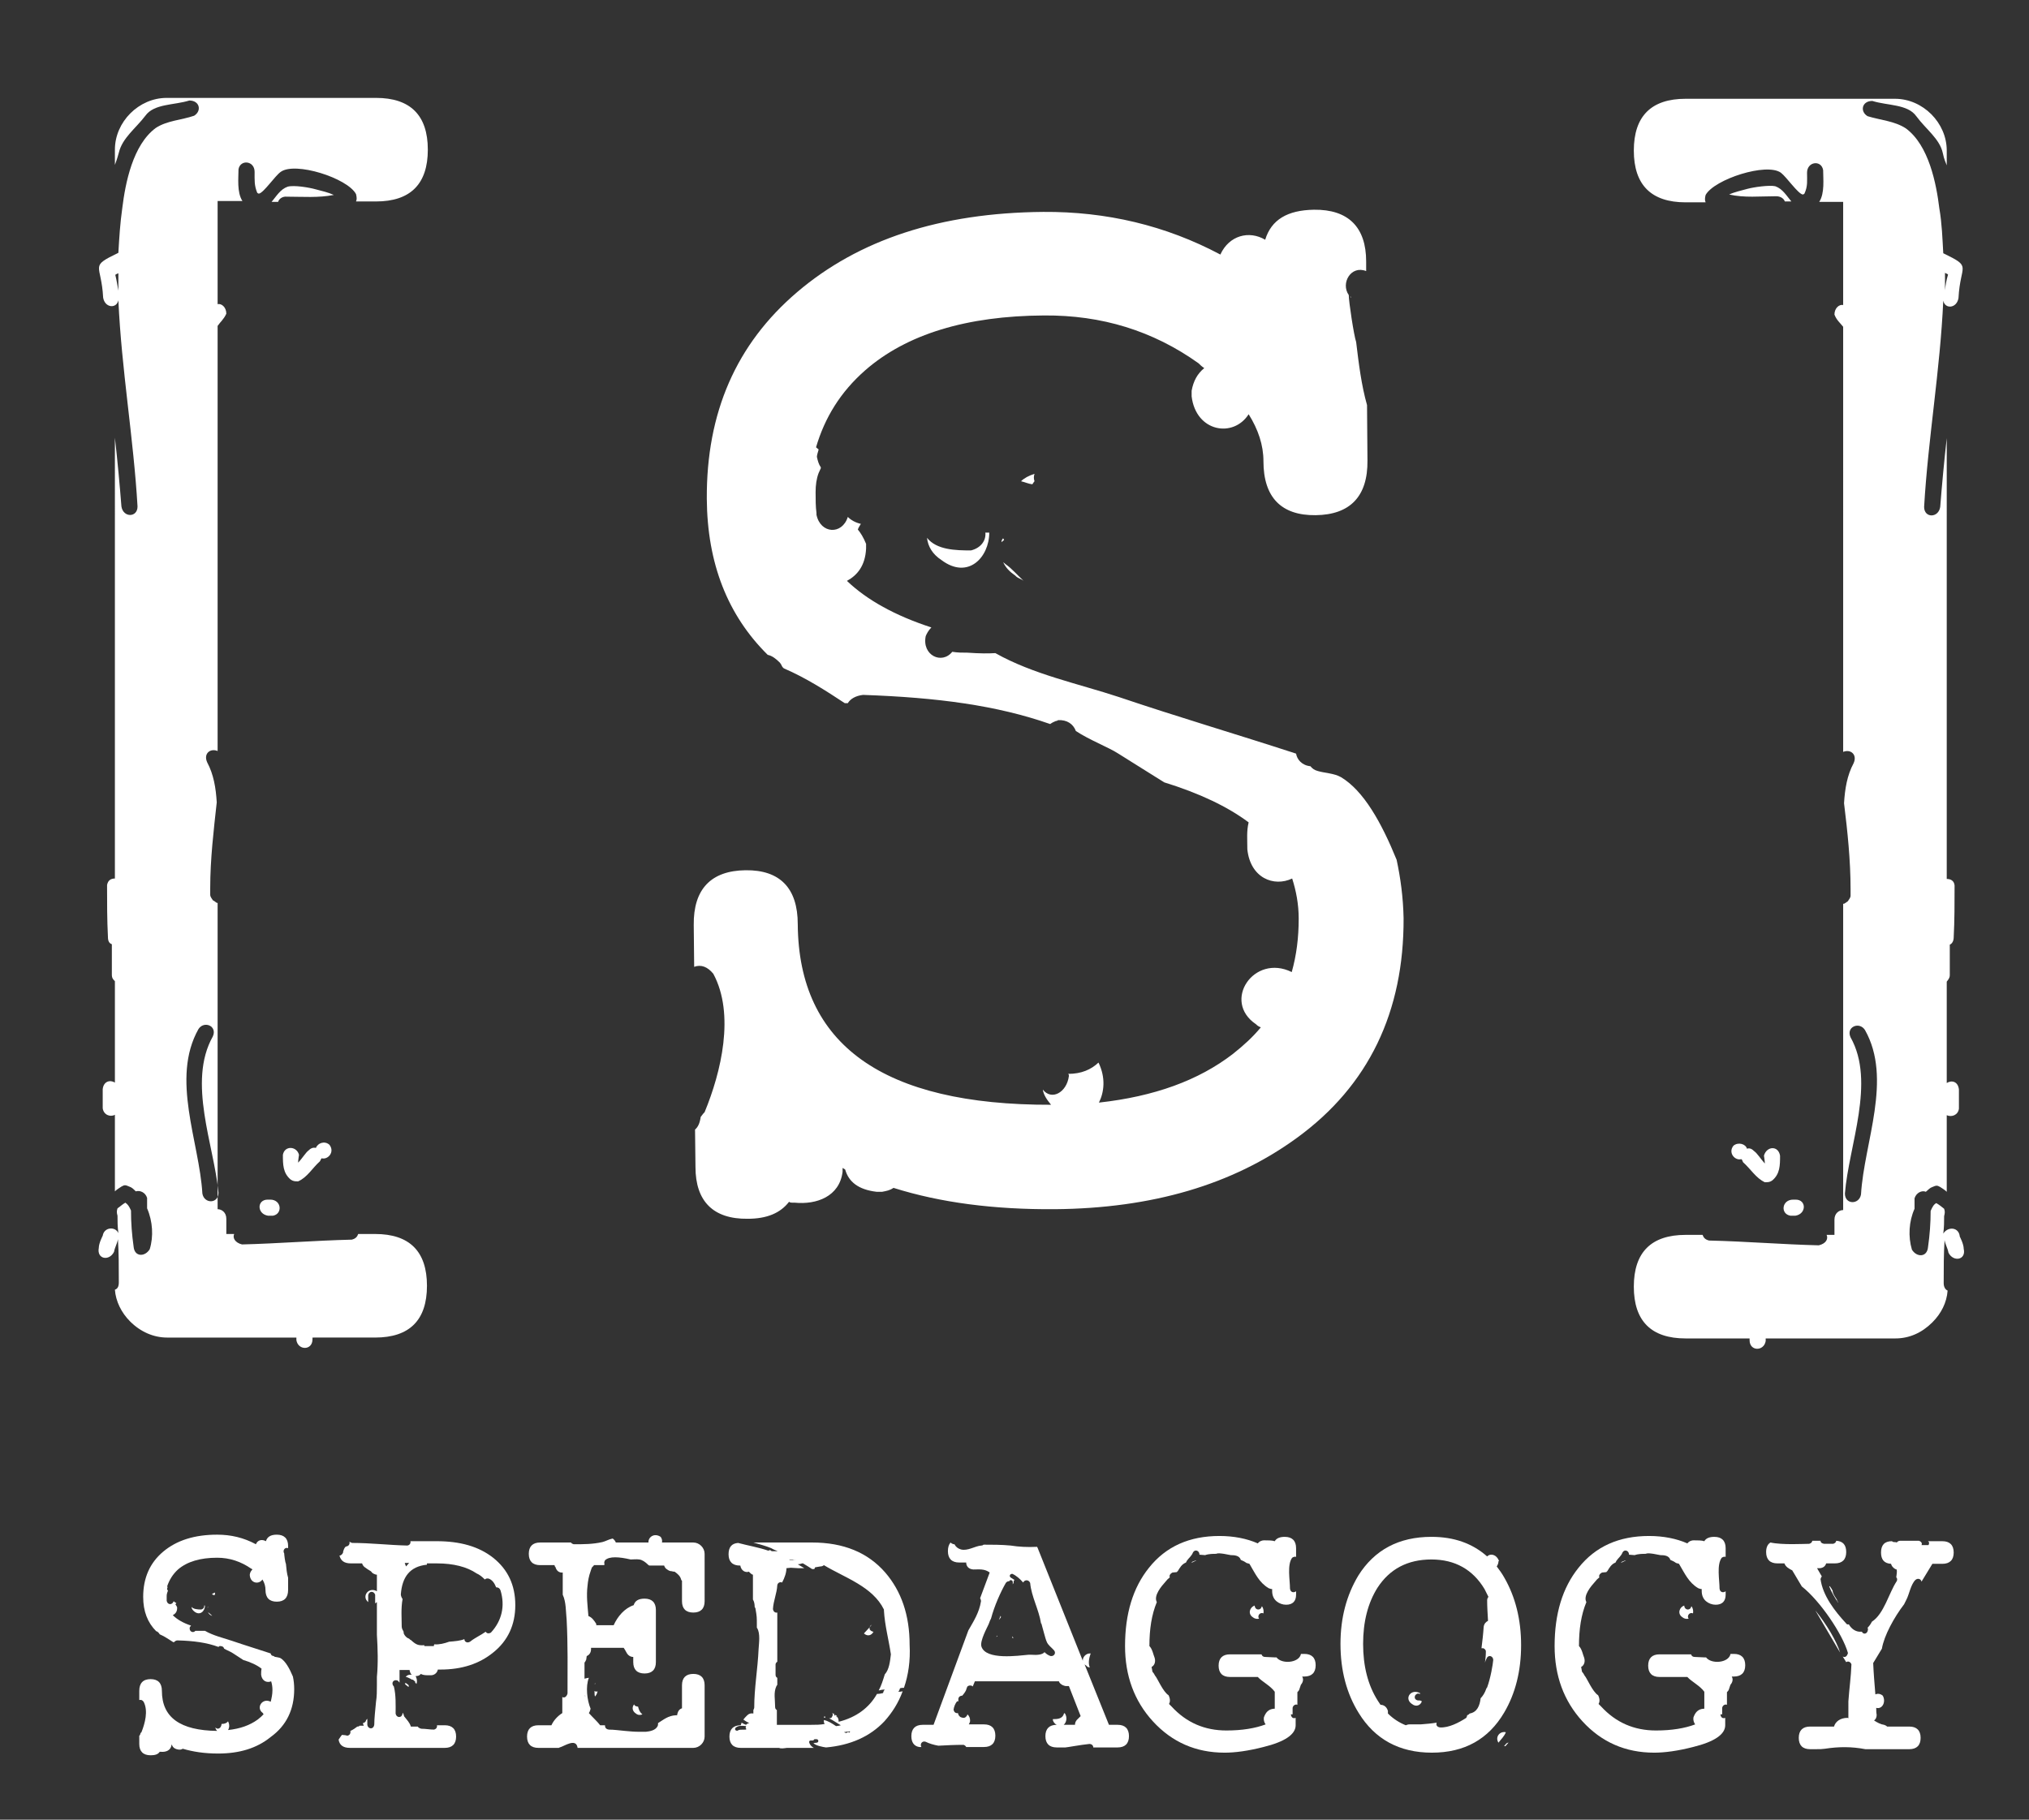 <?xml version="1.0" encoding="utf-8"?>
<!-- Generator: Adobe Illustrator 21.1.0, SVG Export Plug-In . SVG Version: 6.00 Build 0)  -->
<svg version="1.1" id="Layer_1" xmlns="http://www.w3.org/2000/svg" xmlns:xlink="http://www.w3.org/1999/xlink" x="0px" y="0px"
	 viewBox="0 0 466.2 418.2" style="enable-background:new 0 0 466.2 418.2;" xml:space="preserve">
<rect x="0" y="0" width="466.2" height="418.2" fill="#333333" stroke="none"/>
<style type="text/css">
	.st0{fill:#FFFFFF;}
</style>
<g>
	<g>
		<path class="st0" d="M50.9,396.3c0,0,0-0.1,0-0.1c0.7,0,1.2-0.2,1.5-0.6c0.4,0.8,0.3,1.5,0,2c2.8-0.3,5-1.1,6.8-2.4
			c0.5-0.4,1-0.8,1.4-1.3c-0.1,0-0.2-0.1-0.2-0.2c-1.7-1.2-0.1-3.6,1.8-2.6c0.2-0.8,0.4-1.7,0.4-2.7c0-0.7-0.1-1.4-0.3-2
			c-0.9,0.4-2.1,0-2.3-1.5c0-0.5,0-0.9,0.1-1.4c-1-0.8-2.5-1.5-4.2-2c-0.8-0.5-1.5-1-2.3-1.5c-0.4-0.3-1.4-0.7-2.1-1.1
			c-0.1-0.4-0.4-0.6-0.9-0.6c0,0-0.1,0-0.1,0c-0.1,0-0.2,0.1-0.3,0.2c-2.7-1-5.7-1.4-9.4-1.5c-0.4,0-0.6,0.2-0.8,0.4h-0.2
			c-1-0.6-1.9-1.3-3.1-1.8c-0.1-0.1-0.1-0.2-0.2-0.3c-0.2-0.2-0.4-0.4-0.6-0.4c-2-2-3-4.6-3-7.9c0-4.3,1.5-7.8,4.6-10.4
			c3.1-2.6,7.2-3.9,12.4-3.9c3.2,0,6.1,0.7,8.9,2.2c0.4-1,1.4-1.2,2.3-0.7c0.3-1,1.1-1.5,2.5-1.5c1.7,0,2.6,0.9,2.6,2.6v0.5
			c-0.8-0.3-1.3,0.6-0.9,1.2c0,0.3,0.2,2,0.4,2.4c0.1,1.1,0.2,2.2,0.5,3.2v2.8c0,1.8-0.9,2.7-2.6,2.7c-1.7,0-2.6-0.9-2.6-2.7
			c0-0.8-0.2-1.6-0.7-2.4c-0.8,1.2-2.7,0.9-2.9-0.9v-0.3c0.1-0.5,0.3-0.8,0.6-1.1c-0.1-0.1-0.2-0.2-0.3-0.2
			c-2.3-1.6-4.9-2.5-7.8-2.5c-3.9,0-6.9,0.9-9,2.7c-1.2,1.1-2,2.4-2.5,3.9l0.1,0.1c0,0.2-0.1,0.3-0.1,0.4c0,0.2,0.1,0.4,0.2,0.5v0
			l-0.1,0.2c-0.1,0.3-0.2,0.6-0.2,1s0,0.7,0,1v0.1c0.2,1,1.3,1,1.6,0.1c0.2,0.2,0.4,0.3,0.6,0.4c0,0.1-0.1,0.2-0.2,0.3
			c0.1,0.2,0.3,0.4,0.4,0.7v0.2c0,0.8-0.4,1.3-1,1.6c1,1,2.4,1.8,4.2,2.4c-0.2,0.2-0.2,0.3-0.3,0.4c-0.2,1,0.8,1.4,1.3,0.8
			c0.3,0,0.5,0,0.8,0c0.6,0,1,0,1.4,0c1.9,1.1,4.1,1.6,6.2,2.3c2.9,1,5.9,1.9,8.9,2.9c0,0.3,0.3,0.6,0.7,0.6
			c0.1,0.1,0.2,0.2,0.4,0.2c0.4,0.1,0.8,0.1,1.2,0.3c1.1,0.7,2,2.3,2.8,4.2c0.2,0.9,0.3,1.9,0.3,2.9c0,4.7-1.8,8.4-5.4,11
			C59,401.8,55,403,50.1,403c-3.1,0-5.7-0.4-8.1-1.1c-0.2,0.1-0.4,0.2-0.6,0.2h-0.3c-0.9-0.1-1.4-0.5-1.6-1.1c0,0-0.1,0-0.1-0.1v0.2
			c-0.2,1.2-1.3,1.6-2.4,1.5h-0.1c-0.1,0-0.1,0-0.2,0c-0.4,0.6-1.1,0.8-2.1,0.8c-1.7,0-2.6-0.9-2.6-2.6v-1.9
			c0.2-0.1,0.2-0.3,0.3-0.6c0.1-0.1,0.1-0.1,0.2-0.2c0.8-2,1.6-4.9,0.5-7c-0.3-0.4-0.6-0.5-1-0.4v-2.1c0-1.8,0.9-2.7,2.6-2.7
			c1.7,0,2.6,0.9,2.6,2.7c0,6.1,4.2,9.1,12.7,9.2c-0.2-0.2-0.4-0.5-0.4-0.8C50,397.6,50.8,397.2,50.9,396.3z M46.2,369.9
			c0.5-0.1,0.8-0.5,0.7-0.9h0.2c0,1.2-1.1,2.4-2.4,1.4c-0.4-0.3-0.7-0.7-0.7-1.1C44.4,369.8,45.4,369.9,46.2,369.9z M47.7,369.5
			c0-0.1,0-0.2,0.1-0.2c0,0,0,0,0,0.1L47.7,369.5z M48.4,371.2c-0.3-0.2-0.5-0.4-0.6-0.7l0.1,0.1c0.3,0.2,0.6,0.5,0.9,0.8
			C48.7,371.3,48.5,371.3,48.4,371.2z M48.7,366.4c0.2-0.2,0.4-0.3,0.7-0.4c0,0.1,0,0.2,0,0.4c0,0-0.1,0.1-0.1,0.2
			C49.1,366.6,48.9,366.5,48.7,366.4z M65.3,357.3L65.3,357.3L65.3,357.3L65.3,357.3z"/>
		<path class="st0" d="M96.8,397.3c1,0,2,0.2,2.9,0.2c0.5-0.1,0.8-0.5,0.7-1h1.8c1.7,0,2.6,0.9,2.6,2.6c0,1.7-0.9,2.6-2.6,2.6H80.4
			c-1.5,0-2.4-0.6-2.6-1.9c0.3-0.4,0.5-0.8,0.8-1.1c0.3,0.1,0.6,0,1.2,0.2c0.6-0.1,0.8-0.6,0.7-1.1c0.7-0.3,1.2-0.7,1.6-1h0.1
			c0.2,0,0.4-0.1,0.4-0.2h1c-0.1-0.2-0.2-0.4-0.2-0.6h0c0.4-0.1,0.7-0.3,0.7-0.7c0.1,0,0.2-0.2,0.3-0.3c0,0.5,0,1,0,1.4
			c0.2,1.1,1.5,1.1,1.6-0.1c0-1.3,0.2-3.1,0.4-5.2c0.2-1.2,0.2-2.5,0.2-3.8c0,0,0-0.1,0-0.1c0,0,0,0,0-0.1v-1.7
			c0.3-3.2,0.2-6.4,0-9.7v-7.5c-0.1,0.1-0.3,0.2-0.4,0.3c0-0.7,0-1.3,0-2c-0.3-0.9-1.4-0.9-1.6,0.1c0,0.5,0,1,0,1.6
			c-1.6-1.3,0.1-3.6,2-2.5v-3.8c-0.4,0-0.6-0.2-0.9-0.3l-0.1-0.1c-0.1-0.1-0.2-0.1-0.2-0.2h0l-0.2-0.2c-0.5-0.3-1-0.6-1.5-1
			c-0.3-0.3-0.4-0.5-0.5-0.8h-2.6c-1.5,0-2.3-0.6-2.6-1.8c0.4,0,0.6-0.3,0.8-0.6c0-0.4,0.4-1.5,0.8-1.5c0.6-0.1,0.8-0.6,0.7-1.1
			c0.1,0.1,0.3,0.2,0.6,0.3c4.3,0,8.4,0.5,12.7,0.6c0.6-0.1,0.8-0.6,0.7-1h6c5.4,0,9.7,1.2,13,3.8c3.4,2.7,5.1,6.3,5.1,10.9
			c0,4.5-1.7,8.2-5.1,10.9c-3.2,2.6-7.2,3.9-12.1,3.9h-0.6c-0.1,0.6-0.6,1.2-1.4,1.3c-0.8,0-1.8,0.1-2.5-0.3
			c-0.3,0.4-0.7,0.5-1.2,0.5c0.3,0.6,0.4,1.2,0.2,1.8l-0.3-0.3v-0.1c0,0,0-0.1,0-0.1c0,0,0-0.1-0.1-0.1l0,0
			c-0.2-0.2-0.4-0.4-0.6-0.4h-0.1c-0.4-0.3-0.8-0.4-1.2-0.6c-0.1,0-0.1,0-0.2,0c0.3-0.4,0.8-0.6,1.4-0.5c-0.3-0.3-0.4-0.6-0.5-1.1
			h-2.3v2.9c-0.2-0.2-0.3-0.4-0.5-0.5c-1-0.3-1.5,0.7-0.8,1.4c0.5,2,0.4,4.2,0.4,6.2c0.2,1.1,1.5,1.1,1.6-0.1v-0.1
			c0.1,0.1,0.2,0.3,0.3,0.6c0,0.1,0,0.2,0.1,0.3c0.6,0.8,1.2,1.3,1.5,2.3v0H96C96,396.9,96.3,397.2,96.8,397.3z M99.7,378.2
			c0-0.1,0-0.2,0.1-0.3c1.1,0.1,2.3-0.2,3.4-0.6c1.2-0.1,2.6-0.2,3.5-0.6c0,0.6,0.6,1,1.3,0.6c1.1-0.9,2.5-1.5,3.6-2.3
			c0.2,0.4,0.7,0.5,1.2,0.2c2.5-2.7,3.3-6.1,2.2-9.7c-0.2-0.5-0.5-0.7-1-0.7c-0.4-1-0.9-1.7-1.7-2c-0.4-0.1-0.7,0-0.9,0.2
			c-0.6-0.6-1.2-1.1-1.9-1.4c-2.2-1.5-5.3-2.3-9.1-2.3h-2.3c0,0.1,0,0.2,0,0.3c-4,0.4-5.7,2.9-6,6.8c0,0.4,0.2,0.8,0.4,1.1
			c-0.4,2.1-0.2,4.5-0.2,6.3c0,0.4,0.2,0.8,0.4,1.1c0,0.2,0.1,0.4,0.1,0.6c0.3,0.6,0.8,1,1.2,1.1c0.2,0.2,0.3,0.3,0.4,0.3
			c1.2,1.1,1.7,1.3,3.1,1.2c0,0.1,0,0.1,0,0.2v0H99.7z M93.5,387.4c-0.2-0.1-0.4-0.3-0.5-0.5c0,0,0.1,0,0.2-0.1
			c0.3,0.1,0.4,0.3,0.7,0.5v0.4C93.7,387.6,93.6,387.5,93.5,387.4z M93.3,360c0.3-0.3,0.4-0.5,0.7-0.8h-1
			C93.1,359.5,93.2,359.8,93.3,360z"/>
		<path class="st0" d="M139.9,397.5c1.2,0,2.5,0.2,3.7,0.3c1.2,0.1,2,0.2,3.3,0.2c0.5,0,1,0,1.5,0c0.9-0.1,2.2-0.3,2.7-1.3
			c0.1-0.2,0.1-0.5,0.1-0.7c1.3-0.8,2.3-1.7,4.1-1.8h0.3V394c0.2-0.8,0.5-1.2,1.1-1.4v-5.3c0-1.7,0.9-2.6,2.6-2.6
			c1.7,0,2.6,0.9,2.6,2.6v11.8c0,1.4-1.2,2.6-2.6,2.6h-26.6c0,0,0-0.1,0-0.1c-0.4-2.2-3-0.3-4.1,0c-0.1,0-0.2,0.1-0.2,0.1h-4.7
			c-1.7,0-2.6-0.9-2.6-2.6c0-1.7,0.9-2.6,2.6-2.6h3c0.5-1.1,1.4-2.1,2.5-2.8V390c0.4,0.3,1,0,1.2-0.8c0-5.6,0.1-11.2-0.2-16.9
			c-0.2-1.9-0.1-4.1-0.9-5.8v-5.1c-0.8,0.1-1.5-0.4-1.7-1.4v0.1c0,0.2-0.1-0.1-0.2-0.4h-3.3c-1.7,0-2.6-0.9-2.6-2.6
			c0-1.7,0.9-2.6,2.6-2.6h7.1c0.1,0.2,0.3,0.3,0.6,0.4h0c2.3,0,4.4,0,6.6-0.5c0.8-0.2,1.4-0.6,2.3-0.8h0.1c0.3,0.2,0.6,0.6,0.7,0.9
			h7.5c-0.1-1.2,1.3-2.3,2.8-1.3c0.3,0.4,0.4,0.9,0.3,1.3h7.2c1.4,0,2.6,1.2,2.6,2.6V368c0,1.7-0.9,2.6-2.6,2.6
			c-1.7,0-2.6-0.9-2.6-2.6v-4.7c-0.1-0.1-0.2-0.2-0.2-0.3c-0.2-0.8-0.8-1.3-1.5-1.8c-0.2,0-0.4,0-0.6-0.1c-0.4,0-0.7-0.1-1.1-0.4
			c-0.4-0.2-0.6-0.6-0.7-0.9h-3.3c-0.2,0-0.3-0.1-0.4-0.2c-0.6-0.6-1.3-1.1-2-1.2c-0.7-0.1-1.3,0-2,0c-2.6-0.6-4.9-0.8-5.9,0.2
			c-0.2,0.4-0.2,0.6-0.1,0.9c0,0.1-0.1,0.2-0.1,0.2h-2.3c-0.2,0.2-0.3,0.4-0.4,0.4c-0.2,0.3-0.3,0.7-0.4,1c-0.4,1.1-0.6,2.2-0.7,3.3
			c-0.3,2.4,0,4.6,0.2,7c0.8,0.3,1.3,1,1.8,1.8c0,0.1,0,0.2,0,0.3h4c0.9-2,2.5-3.9,4.6-4.6c0.3-1,1.1-1.5,2.5-1.5
			c1.7,0,2.6,0.9,2.6,2.6v12c0,1.7-0.9,2.6-2.6,2.6c-1.7,0-2.6-0.9-2.6-2.6v-1.2c-0.6,0-1.2-0.3-1.6-1.1c-0.2-0.4-0.4-0.7-0.6-1
			h-7.5c0,0.1,0,0.2,0,0.3c0,0.9-0.5,1.4-1,1.6c0,0.3-0.1,0.5-0.1,0.8c-0.1,0.3-0.3,0.6-0.4,0.7v3.7c0.4-0.1,0.7-0.2,1-0.2
			c-0.8,2-0.4,5.2,0.4,7.1c-0.1,0.4-0.2,0.7-0.4,1c0.8,0.9,2,2,2.6,2.8h1.1C139,397,139.2,397.4,139.9,397.5z M134.4,389.8
			c0,0,0.1,0,0.1,0c0-0.1-0.1-0.1-0.1-0.2V389.8z M136.7,389.9c-0.1-0.4-0.1-0.8-0.1-1.3c0.2,0.2,0.4,0.2,0.7,0.1
			C137.2,389.2,137,389.6,136.7,389.9z M136.7,386.8l0.1,0.2c0,0-0.1,0-0.2,0C136.7,386.9,136.7,386.9,136.7,386.8z M146.1,393.8
			c-0.9-0.6-0.9-1.5-0.4-2.1l0.1,0.2c0.1,0.1,0.2,0.2,0.3,0.2s0.2,0.1,0.3,0.1h0.2c0.2,0.8,0.4,1.3,1,1.8
			C147.1,394.2,146.6,394.2,146.1,393.8z"/>
		<path class="st0" d="M207.7,387.9c-0.3,0-0.6,0-0.9,0.1c-0.1,0.3-0.2,0.6-0.4,0.8c0.3,0,0.6,0,1-0.1c-1,2.7-2.4,4.9-4.2,6.9
			c-3.3,3.5-7.8,5.5-13.4,6c-0.7-0.1-2.4-0.4-2.9-1c0.2,0,0.6-0.1,0.8-0.1c0.5-0.1,0.4-0.8-0.1-0.8c-0.2,0-0.4,0-0.5,0
			c0,0.1-0.1,0.2-0.3,0.3h-0.5c-0.2,0-0.3,0.1-0.4,0.2v0c0,0,0.1,0,0.1-0.1c0,0.1-0.1,0.2-0.1,0.2c0.1,0.6,0.5,1.1,1.1,1.4h-6.2
			c-0.7,0.1-1.4,0.2-1.8,0h-8.8c-1.7,0-2.6-0.9-2.6-2.6c0-1.7,0.9-2.6,2.6-2.6h0l0.2-0.6c0.3,0.2,0.7,0.4,1,0.5
			c0.2-0.2,0.5-0.4,0.8-0.4c-0.5-0.2-1-0.5-1.4-0.8c0.2-0.3,0.5-0.6,0.9-1c0.4-0.4,0.9-0.5,1.4-0.4V393l0,0c0.1-0.2,0.2-0.4,0.2-0.6
			c0-4.5,0.8-8.8,1-13.4c0.1-1.5,0.4-3.5-0.3-4.8l-0.1-0.1v-0.6c0-1.8,0-2-0.3-3.7c0-0.2-0.1-0.3-0.2-0.5c0-0.6-0.1-1.2-0.4-1.7
			v-5.7c-0.1,0-0.3-0.1-0.4-0.2c-0.2-0.2-0.4-0.3-0.5-0.5c-0.8,0.3-1.8-0.2-2-1.4h-0.1c-1.7,0-2.6-0.9-2.6-2.6
			c0-1.6,0.7-2.5,2.2-2.6c2.2,0.6,4.7,1,7,1.8c0.1-0.2,0.4-0.2,0.6,0c0,0.1,0.2,0.1,0.3,0.1h1.2c-0.5-0.2-1-0.4-1.5-0.7
			c-1.2-0.5-2.7-0.9-4.1-1.3h13.5c7.2,0,12.8,2.3,16.8,6.9c3.7,4.3,5.6,9.8,5.6,16.6C209.2,381.7,208.7,385,207.7,387.9z
			 M171.4,397.5c0,0,0-0.1,0.1-0.1c0,0-0.1-0.1-0.1-0.2c-0.1-0.1-0.1-0.2,0-0.4c0,0,0-0.1,0.1-0.1c-1-0.1-1.9-0.2-2.5,0.4
			c-0.3,0.4,0.1,0.8,0.6,0.6C169.6,397.5,170.5,397.5,171.4,397.5z M184.5,359.3h-0.2c-0.3,0.1-0.6,0.2-1,0.2c0.5,0.3,1,0.6,1.5,0.9
			c-0.5,0-1,0-1.4,0l-1.7-0.1c-0.3,0-0.7,0.1-1,0.1c0,1-0.4,2.2-1,3.3c-0.4-0.2-1,0-1.1,0.6c-0.1,1.9-0.9,3.6-1,5.5
			c0.1,0.6,0.5,0.9,1,0.8v11.3c-0.2,0.1-0.4,0.4-0.4,0.6v2.4c0,0.4,0.2,0.6,0.4,0.7v1.6c-0.1,0.1-0.1,0.2-0.2,0.3
			c-0.7,1.5-0.3,3-0.3,4.8c0,0.4,0.2,0.6,0.4,0.7v3.4h7.9c1.1,0,2.1,0,3.1-0.2c-0.1-0.1-0.2-0.3-0.2-0.6c0-0.1,0-0.2,0-0.3
			c1,0.2,1.9,0.8,2.8,1.4l0.7-0.1c0.1,0,0.3-0.1,0.4-0.1c-0.9-0.5-1.7-1.1-2.7-1.6c0.4,0,0.6-0.1,0.7-0.4c0.2-0.3,0.2-0.6,0-0.8
			c0.3,0.1,0.5,0.2,0.6,0.3c0,0-0.1,0-0.1,0c0,0-0.1,0-0.2,0c0.1,0.1,0.3,0.2,0.4,0.3c0,0,0-0.1,0-0.2c0.2,0.1,0.4,0.2,0.4,0.4
			c-0.1,0-0.2,0-0.2,0l0.2,0.2v-0.1c0,0,0-0.1,0-0.1c0.3,0.3,0.4,0.7,0.4,1.2c4-1,7-3.2,8.8-6.4c0.5,0,1-0.1,1.4-0.2
			c0.1-0.4,0.2-0.6,0.4-0.8c-0.5,0-1,0.1-1.4,0.2c0.6-1.1,1-2.4,1.4-3.7c1-1.1,1.2-2.9,1.4-4.6c-0.5-3.4-1.4-6.6-1.6-10.1
			c0-0.1,0-0.1,0-0.2c-2.6-5.3-9-7.3-13.8-10.2c-0.2,0.2-0.5,0.3-0.8,0.3c-0.4,0.1-0.8,0.1-1.2,0.2c0,0-0.1,0.1-0.1,0.2l-0.1,0.2
			c-0.2,0-0.3,0-0.5,0C185.8,360.1,185.2,359.7,184.5,359.3z M182.1,358.4c-0.3,0-0.5,0-0.8,0l0.2,0.1c0.5,0,1.1,0,1.6,0
			c0,0-0.1,0-0.1,0C182.7,358.5,182.4,358.5,182.1,358.4z M189.7,394.8c-0.1,0-0.3-0.1-0.4-0.1c0-0.1,0.1-0.2,0.2-0.3
			C189.6,394.6,189.6,394.8,189.7,394.8z M195.3,397.9c-0.4,0-0.9,0.1-1.4,0.2c0.2,0.1,0.4,0.1,0.5,0.2c0.2-0.1,0.2-0.1,0.3-0.2
			c0.2-0.1,0.4,0,0.5,0.1C195.3,398.1,195.3,398,195.3,397.9z M199.8,374c0,0.1,0,0.2,0,0.3c0,0.3,0.4,0.6,0.8,0.7h0.1l0,0
			c-0.4,0.8-1.3,1.2-2.2,0.4L199.8,374z M199.9,373.8c0.1-0.2,0.2-0.3,0.4-0.4l-0.5,0.6L199.9,373.8z"/>
		<path class="st0" d="M219.9,391c-0.4,0.5-0.7,1.2-0.8,1.9c0.1,0.6,0.5,0.9,1,0.8c0.1,0.5,0.4,0.9,0.8,1c0.5,0.2,0.9,0.1,1.2-0.3
			c0.1-0.1,0.1-0.2,0.2-0.4c0.4,0.4,0.6,0.8,0.6,1.5c0,0.2-0.1,0.3-0.1,0.4l-0.2,0.4h3.5c1.7,0,2.6,0.9,2.6,2.6
			c0,1.7-0.9,2.6-2.6,2.6h-4.1c-0.1-0.2-0.3-0.4-0.6-0.5c-2,0-3.9,0.1-5.8,0.2c-1.1-0.2-2.1-0.5-2.9-0.9c-0.8-0.3-1.4,0.5-1,1.2
			h-0.5c-1.2-0.2-1.8-1.1-1.8-2.5c0-1.7,0.9-2.6,2.6-2.6h2.5l8-21.7c1.2-2.1,2.5-4.1,2.9-6.7c0-0.3-0.1-0.5-0.2-0.7l2.2-5.9
			c-1.2-0.9-2.4-0.7-3.8-0.7c-1.1-0.1-1.6-0.8-1.6-1.6h-1.6c-1.7,0-2.6-0.9-2.6-2.6c0-0.9,0.2-1.5,0.6-2c0.2,0.2,0.4,0.3,0.7,0.4
			h0.2c0.3,0.6,0.8,1,1.5,1.2c1.6,0.4,3.2-0.8,4.7-0.9c0.2,0,0.4-0.1,0.5-0.2c2,0,4.1,0,6.2,0.2c1.9,0.3,3.9,0.4,5.9,0.3h0
			c0,0,0.1,0,0.2,0c0,0.1,0.1,0.2,0.1,0.2l10.4,26c-0.1-0.8,0.7-1.8,1.8-1.7c-0.4,1.1-0.6,2.3-0.2,3.2c-0.3,0-0.6-0.1-0.8-0.4
			c-0.2-0.1-0.3-0.2-0.4-0.3l5.6,13.9h2c1.7,0,2.6,0.9,2.6,2.6c0,1.7-0.9,2.6-2.6,2.6h-5.6c0-0.4-0.3-0.8-0.9-0.8
			c-2,0.2-5.2,0.8-5.5,0.8h-2c-1.7,0-2.6-0.9-2.6-2.6c0-1.7,0.9-2.6,2.6-2.6h0c0,0-0.1-0.1-0.2-0.1c-0.5-0.4-0.7-0.8-0.7-1.2
			c1.2,0,2.3-0.1,2.6-1.4c0,0,0.1,0.1,0.2,0.1c0.6,1,0.3,2.1-0.3,2.6h2.6c0-0.4,0.1-0.7,0.4-1.1c0.3-0.3,0.6-0.6,0.9-0.9l-2.7-6.9
			c-0.2,0-0.4,0-0.6,0c-0.3,0-0.5-0.1-0.8-0.2c-0.4-0.2-0.8-0.5-0.9-0.9h-19.3l-0.5,1.2l-0.1-0.1c0,0-0.1-0.1-0.2-0.1l-0.1,0
			c-0.2-0.1-0.5,0-0.7,0.1l-0.2,0.2l0,0.1c0,0.1-0.1,0.2-0.1,0.2c-0.1,0.6-0.5,1.1-1,1.7c-0.4,0-0.8,0.2-0.9,0.7V391z M232.3,362.6
			l0.8,0.5c-0.1,0.1-0.2,0.2-0.2,0.4v0.1c0,0.2-0.1,0.4-0.2,0.5c0-0.2,0-0.4,0-0.5c0-0.5-0.7-0.6-0.8-0.2c-0.3,0-0.6,0.1-0.8,0.4v0
			c0,0,0,0,0,0c-1.2,2.1-2.6,5.2-3.4,8.2c-0.3,0.5-0.4,1-0.6,1.4c-0.2,0.5-2,3.7-1.6,5c1,3.2,8.5,2.1,10.8,1.9h0.7
			c1.3,0.1,2.5,0,3-0.6c0.4,0.4,0.8,0.7,1.4,0.9c0.8,0.1,1.3-0.7,0.8-1.3c-0.6-0.7-1.4-1.2-1.7-2c-0.3-0.6-1-3.5-1.2-4.1
			c0,0,0-0.1-0.1-0.1c-0.5-3.2-2.2-6.1-2.5-9.3c-0.3-0.8-1.3-0.8-1.6-0.1c-0.8-0.9-1.6-1.6-2.5-2C232,361.7,231.8,362.3,232.3,362.6
			z M229.2,376c-0.1,0.1-0.2,0.1-0.3,0.2c0.1-0.1,0.1-0.2,0.2-0.3L229.2,376z M229.5,372.3c0.1-0.3,0.3-0.6,0.4-1
			c0,0.1,0,0.2,0.1,0.3C229.9,371.9,229.7,372,229.5,372.3z M232.7,376.2c0,0,0,0.1,0.1,0.1c0,0,0,0.1,0,0.2l-0.2-0.1v-0.2
			c0,0,0-0.1,0.1-0.1L232.7,376.2z M242.2,381.2L242.2,381.2l0.5,0L242.2,381.2z"/>
		<path class="st0" d="M296.6,394c0.1,0.8,0.6,1,1.1,0.8v1.7c0,2.1-2.5,3.8-7.4,5c-3.5,0.9-6.5,1.3-8.9,1.3
			c-6.6,0-12.1-2.4-16.5-7.2c-4.3-4.7-6.4-10.5-6.4-17.3c0-7.4,1.8-13.4,5.5-18c3.9-4.9,9.3-7.3,16.2-7.3c3.3,0,6.3,0.6,8.8,1.7
			c0.3-0.4,0.8-0.7,1.5-0.7c0.9,0,1.8,0,2.4,0.2c0.4-0.7,1.2-1,2.3-1c1.7,0,2.6,0.9,2.6,2.6v2c-0.3-0.1-0.6,0-0.9,0.2
			c-1.2,1.6-0.5,5.1-0.5,7.1c0.1,0.9,0.9,1,1.4,0.6v0.8c0,1.5-0.8,2.3-2.3,2.3c-0.8,0-1.6-0.3-2.2-0.8c-0.7-0.6-1-1.4-1-2.4v-0.4
			c-0.3,0-0.5-0.1-0.8-0.2c-2.2-1.3-3.1-3.4-4.3-5.4c0,0-0.1-0.1-0.1-0.2l-0.7-0.2c-0.4-0.3-0.8-0.5-1.3-0.7c-0.3-1-1.4-1.1-2.3-1.1
			c-0.5-0.1-1-0.2-1.6-0.3c-0.8-0.1-1.3-0.2-1.8,0c-0.6,0-1.7,0-2.5,0.3c-0.4,0-0.9-0.1-1.3-0.1c0-1-1.1-1.3-1.5-0.5
			c-0.3,0.8-1,1.3-1.4,1.9c-0.1,0.2-0.2,0.4-0.2,0.4c-1,0.4-1.4,1.2-1.9,2c-0.1,0-0.1,0.1-0.2,0.2c-0.3,0-0.6,0.1-1,0.1
			c-0.6,0.3-0.8,0.8-0.6,1.1c-0.4,0.3-0.7,0.6-1,1c-0.9,1-2.8,3.2-2,4.7v0c-1.2,2.9-1.7,6.2-1.7,10.1c0.7,0.7,0.9,2,1.2,2.7
			c0.3,1-0.1,1.8-0.7,2.1l0.2,1.1c0.2,0.2,0.4,0.5,0.6,0.9c0.5,0.5,1.8,3.7,3.1,4.5c0.4,0.8,0.4,1.5,0.1,2c0.2,0.2,0.4,0.4,0.6,0.6
			c3.4,3.7,7.6,5.5,12.6,5.5c3.6,0,6.6-0.5,9-1.4c-0.3-0.4-0.5-1-0.4-1.6c0.4-1.1,1-1.9,2.3-2h0.2v-3.9c-1-1.4-2.9-2.3-3.9-3.4h-6.4
			c-1.7,0-2.6-0.9-2.6-2.6s0.9-2.6,2.6-2.6h7.2c0,0,0.1,0,0.1,0.1c0.1,0.3,0.4,0.5,0.8,0.5c0.8,0,1.4,0.1,2.2,0.1c0.1,0,0.2,0,0.4,0
			c1.2,1.6,5.1,1.3,5.6-0.7v-0.1h0.8c1.7,0,2.6,0.9,2.6,2.6s-0.9,2.6-2.6,2.6h-0.5c0.3,0.5,0.3,1.2-0.3,1.9l0,0h0
			c-0.1,0.3-0.2,0.6-0.3,0.9c-0.1,0.4-0.3,0.6-0.5,0.8v2.9c-0.4-0.2-1,0.1-1.1,0.7V394z M274.3,358.8c0.2-0.1,0.4-0.2,0.6-0.2
			c-0.4,0.2-0.7,0.4-1.2,0.6l0.3-0.3L274.3,358.8z M290,369.2c0.3,0.5,0.4,1,0.3,1.6c-0.8-0.4-1.5,0.6-1,1.2
			c-0.4,0.1-0.9,0.1-1.4-0.3c-1.3-0.8-0.7-2.4,0.4-2.7v0.1c0.1,1,1.4,1.1,1.6,0.1C289.9,369.2,290,369.2,290,369.2z"/>
		<path class="st0" d="M344.3,358.8c0,0.5-0.2,0.9-0.4,1.2c0.6,0.8,1.2,1.6,1.7,2.5c2.6,4.5,3.9,9.7,3.9,15.6
			c0,5.9-1.3,11.1-3.9,15.5c-3.6,6.1-9.1,9.2-16.6,9.2s-13.1-3.1-16.8-9.1c-2.8-4.5-4.2-9.8-4.2-15.9c0-6,1.4-11.2,4.1-15.7
			c3.7-5.9,9.3-8.9,16.8-8.9c5.2,0,9.4,1.5,12.8,4.5c0.8-0.8,2.2-0.4,2.7,1V358.8z M341.7,387.8c0.8-2.2,1.3-5.2,1.4-6.3
			c0-0.9-1.1-1.3-1.5-0.4c0,0.1-0.1,0.2-0.1,0.2c-0.1,0.2-0.2,0.4-0.3,0.8c0.1-0.8,0.2-1.6,0.2-2.3v-0.4l-0.1-0.2
			c-0.1-0.2-0.2-0.2-0.3-0.3c0,0-0.1,0-0.1-0.1c-0.1,0-0.2,0-0.3,0c-0.1,0-0.2,0-0.2,0c0.2-1.6,0.4-3.3,0.5-4.9
			c0.1-0.8,0.6-1.2,1-1.4c-0.1-1.7-0.2-3.3-0.2-4.7c0-0.3,0.1-0.6,0.3-0.8c-0.3-0.6-0.6-1.2-0.9-1.8c-2.7-4.5-6.8-6.8-12.2-6.8
			c-5.5,0-9.6,2.2-12.4,6.5c-2.2,3.5-3.3,7.8-3.3,12.9c0,5.1,1.1,9.5,3.4,13.1c0.2,0.3,0.4,0.6,0.6,0.9c0.7,0,1.4,0.4,1.7,1.4v0.6
			c1.2,1.2,2.6,2.1,4.1,2.7c0.3-0.1,0.5-0.2,0.8-0.2h2.6h0c1.3-0.1,2.5-0.2,3.7-0.4c-0.2,0.6,0.1,1,0.8,1.1c2,0.1,4.3-1.1,6-2.2
			c0.1-0.2,0.2-0.4,0.2-0.6c0.3-0.1,0.4-0.2,0.6-0.4c1.7-0.3,2.3-1.8,2.5-3.5c0.5-0.5,1-1.3,1.3-2.2
			C341.6,387.9,341.6,387.9,341.7,387.8L341.7,387.8z M326.4,389.2C326.4,389.2,326.4,389.2,326.4,389.2c-0.2,0.1-0.4,0.1-0.5,0
			c-1,0.1-1.2,1.4-0.1,1.6c0.1,0,0.2,0,0.3,0c0.3,0,0.4,0.1,0.6,0.2c-0.3,0.9-1.3,1.4-2.3,0.6C322.5,390.3,324.3,387.9,326.4,389.2z
			 M344.3,400.5c-0.8-1.2,0.2-2.7,1.7-2.4C345.6,399.1,344.9,399.7,344.3,400.5z M346.5,400.5c0,0,0.1,0,0.1,0
			c-0.3,0.3-0.4,0.5-0.7,0.8c-0.1,0-0.2,0-0.3,0l0.5-0.6C346.3,400.6,346.4,400.5,346.5,400.5z"/>
		<path class="st0" d="M395.3,394c0.1,0.8,0.6,1,1.1,0.8v1.7c0,2.1-2.5,3.8-7.4,5c-3.5,0.9-6.5,1.3-8.9,1.3
			c-6.6,0-12.1-2.4-16.5-7.2c-4.3-4.7-6.4-10.5-6.4-17.3c0-7.4,1.8-13.4,5.5-18c3.9-4.9,9.3-7.3,16.2-7.3c3.3,0,6.3,0.6,8.8,1.7
			c0.3-0.4,0.8-0.7,1.5-0.7c0.9,0,1.8,0,2.4,0.2c0.4-0.7,1.2-1,2.3-1c1.7,0,2.6,0.9,2.6,2.6v2c-0.3-0.1-0.6,0-0.9,0.2
			c-1.2,1.6-0.5,5.1-0.5,7.1c0.1,0.9,0.9,1,1.4,0.6v0.8c0,1.5-0.8,2.3-2.3,2.3c-0.8,0-1.6-0.3-2.2-0.8c-0.7-0.6-1-1.4-1-2.4v-0.4
			c-0.3,0-0.5-0.1-0.8-0.2c-2.2-1.3-3.1-3.4-4.3-5.4c0,0-0.1-0.1-0.1-0.2l-0.7-0.2c-0.4-0.3-0.8-0.5-1.3-0.7c-0.3-1-1.4-1.1-2.3-1.1
			c-0.5-0.1-1-0.2-1.6-0.3c-0.8-0.1-1.3-0.2-1.8,0c-0.6,0-1.7,0-2.5,0.3c-0.4,0-0.9-0.1-1.3-0.1c0-1-1.1-1.3-1.5-0.5
			c-0.3,0.8-1,1.3-1.4,1.9c-0.1,0.2-0.2,0.4-0.2,0.4c-1,0.4-1.4,1.2-1.9,2c-0.1,0-0.1,0.1-0.2,0.2c-0.3,0-0.6,0.1-1,0.1
			c-0.6,0.3-0.8,0.8-0.6,1.1c-0.4,0.3-0.7,0.6-1,1c-0.9,1-2.8,3.2-2,4.7v0c-1.2,2.9-1.7,6.2-1.7,10.1c0.7,0.7,0.9,2,1.2,2.7
			c0.3,1-0.1,1.8-0.7,2.1l0.2,1.1c0.2,0.2,0.4,0.5,0.6,0.9c0.5,0.5,1.8,3.7,3.1,4.5c0.4,0.8,0.4,1.5,0.1,2c0.2,0.2,0.4,0.4,0.6,0.6
			c3.4,3.7,7.6,5.5,12.6,5.5c3.6,0,6.6-0.5,9-1.4c-0.3-0.4-0.5-1-0.4-1.6c0.4-1.1,1-1.9,2.3-2h0.2v-3.9c-1-1.4-2.9-2.3-3.9-3.4h-6.4
			c-1.7,0-2.6-0.9-2.6-2.6s0.9-2.6,2.6-2.6h7.2c0,0,0.1,0,0.1,0.1c0.1,0.3,0.4,0.5,0.8,0.5c0.8,0,1.4,0.1,2.2,0.1c0.1,0,0.2,0,0.4,0
			c1.2,1.6,5.1,1.3,5.6-0.7v-0.1h0.8c1.7,0,2.6,0.9,2.6,2.6s-0.9,2.6-2.6,2.6h-0.5c0.3,0.5,0.3,1.2-0.3,1.9l0,0h0
			c-0.1,0.3-0.2,0.6-0.3,0.9c-0.1,0.4-0.3,0.6-0.5,0.8v2.9c-0.4-0.2-1,0.1-1.1,0.7V394z M373,358.8c0.2-0.1,0.4-0.2,0.6-0.2
			c-0.4,0.2-0.7,0.4-1.2,0.6l0.3-0.3L373,358.8z M388.7,369.2c0.3,0.5,0.4,1,0.3,1.6c-0.8-0.4-1.5,0.6-1,1.2
			c-0.4,0.1-0.9,0.1-1.4-0.3c-1.3-0.8-0.7-2.4,0.4-2.7v0.1c0.1,1,1.4,1.1,1.6,0.1C388.7,369.2,388.7,369.2,388.7,369.2z"/>
		<path class="st0" d="M429.2,374.5c0-0.1,0-0.3-0.1-0.4c0.4-0.4,0.7-0.8,1-1.4c2.8-1.8,3.9-6.6,5.7-9.3c0.2-0.4,0.1-0.7-0.1-0.9
			c0.1-0.6,0.2-1.4,0.1-1.8c-0.2,0-0.3-0.1-0.3-0.1c-0.6-0.3-0.9-0.8-1-1.2c-1.6-0.1-2.3-1-2.3-2.6c0-1.7,0.8-2.6,2.5-2.6
			c0.1,0.1,0.3,0.2,0.5,0.2c0.2,0,0.4,0,0.6,0.1c0.2-0.2,0.4-0.4,0.8-0.4h4.3c0.6,0.2,0.8,0.6,0.6,1h1.6c0.1-0.2,0.2-0.4,0.1-0.7
			c-0.1-0.1-0.1-0.1-0.2-0.2h3.3c1.7,0,2.6,0.9,2.6,2.6s-0.9,2.6-2.6,2.6h-2.3l-2.5,4.1c-0.1-0.6-0.8-0.9-1.4-0.4
			c-1.1,1.1-1.4,3.3-2.1,4.6l-0.5,1c-2.3,3-4.6,7.2-5.1,10.2l-2,3.3c0.1,2.4,0.3,4.7,0.5,7.2c0.5-0.2,1.1-0.2,1.7,0.3
			c0.8,1.4-0.1,3.2-1.5,2.8c0,0.6,0,1.1,0.1,1.6c0,0.6-0.2,1-0.6,1.3c0.8,0.5,1.5,0.9,2.3,1c0.3,0.1,0.5,0.2,0.7,0.4h5.1
			c1.7,0,2.6,0.9,2.6,2.6c0,1.7-0.9,2.6-2.6,2.6h-10.1c-3.1-0.6-6.1-0.6-9.3-0.1c0,0,0,0,0,0c-1,0.1-0.8,0.1-2.3,0.1h-1.1
			c-1.7,0-2.6-0.9-2.6-2.6c0-1.7,0.9-2.6,2.6-2.6h5.5c0.3-1.1,1.4-2,3.1-2c0,0,0.1,0,0.2,0.1V391c0.2-2.9,0.6-5.6,0.7-8.5
			c-0.2-0.6-0.8-0.8-1.2-0.5l-0.8-1.3c0.5,0.3,1,0,1.2-0.8c-1.2-4.3-6.4-12-10.6-15.3l-2.2-3.7c-0.8-0.4-1.5-0.8-1.8-1.6h-1.6
			c-1.7,0-2.6-0.9-2.6-2.6c0-1,0.3-1.8,1-2.2c2.7,0.6,7.8,0.3,8.9,0.3c0.4-0.1,0.7-0.4,0.7-0.7h1.9c0,0.4,0.3,0.6,0.8,0.7h2.1
			c0.4-0.1,0.7-0.4,0.7-0.7c1.6,0.1,2.3,1,2.3,2.6c0,1.7-0.9,2.6-2.6,2.6h-2c-0.2,0.6-0.6,1-1.4,1.1c-0.3,0-0.4,0-0.7,0l1.1,1.9
			c-0.2,0.2-0.2,0.4-0.3,0.6c0.5,3.8,3.3,7.4,5.8,10.1c0.2,0.3,0.4,0.4,0.7,0.3c0.6,1.1,1.7,1.8,2.8,1.7h0.2
			C428.1,375.7,429.1,375.6,429.2,374.5z M417.1,370.1c2.6,3.2,4.9,7.1,5.7,9.7L417.1,370.1z M420.3,364.6c0,0,0.1,0,0.1-0.1
			c0.3,0.4,0.5,0.7,0.7,1.1c0,0.1,0,0.2,0,0.2c0.2,0.8,0.6,1.2,1,1.9c0,0,0,0.1,0,0.1c0,0,0,0,0,0.1c0,0.1,0.1,0.1,0.2,0.2v0.2
			C421.6,367.2,420.8,365.9,420.3,364.6z"/>
	</g>
	<g>
		<path class="st0" d="M27.2,283.4c-0.2-1.5-0.2-2.8-0.2-4c-0.2-0.7-0.2-1.1,0-1.7c0.6-0.4,1.1-0.9,1.8-1.3c0.6,0.4,0.9,0.9,1.3,1.8
			c0,2.8,0.2,5.5,0.6,8.3c0.2,2.4,2.6,2.4,3.7,0.6c0.9-2.9,0.7-6.4-0.6-9.4v-2.4c-0.4-1.3-1.7-1.8-2.6-1.5c-0.6-0.6-0.9-0.9-1.5-1.1
			c-0.9-0.4-1.1-0.4-1.8,0c-0.6,0.4-1.1,0.7-1.5,1.1v-17.6c-1.1,0.6-2.6,0-2.8-1.5v-4.4c0.2-1.8,1.7-2.2,2.8-1.5v-23.3
			c-0.4-0.4-0.7-0.7-0.7-1.5v-7c-0.6-0.2-0.9-0.7-0.9-1.7c-0.2-3.9-0.2-7.9-0.2-11.9c0.2-1.1,0.9-1.5,1.8-1.5V100.6
			c0.6,5.3,1.1,10.7,1.5,15.8c0.4,2.6,3.7,2.6,3.7,0c-0.9-15.6-3.7-31.6-4.4-47.4c-0.4,2-3.1,1.8-3.5-0.6c-0.4-7.9-3.3-7,3.5-10.3
			c0.2-3.5,0.4-6.8,0.9-10.3c0.7-5.7,2.4-14.5,7.7-18.4c2.6-1.7,5.9-1.8,8.8-2.8c1.8-1.1,1.3-3.5-1.1-3.5c-3.5,1.1-8.1,0.7-10.1,3.5
			c-2.2,2.9-5.3,5.1-6.1,8.5c-0.4,1.5-0.7,2.2-0.9,2.8v-3.5c0-6.4,5.5-11.9,11.9-11.9h48.1c7.9,0,11.9,4,11.9,11.9
			c0,7.9-4,11.9-11.9,11.9h-4.6c0.2-0.4,0.2-0.9,0-1.7c-2-3.7-14-7.5-17.3-5.1c-1.3,0.9-3.9,4.8-5,5c-0.2,0-0.4-0.2-0.4-0.2
			c-0.7-1.7-0.6-2.9-0.6-4.8c0-2.6-3.3-2.9-3.7-0.6c0,2-0.4,5.3,0.9,7.3h-5.7v23.7c0.9-0.2,2,0.7,2,2.2c-0.6,1.3-1.3,1.8-2,2.8v97.7
			c-1.7-0.7-3.3,0.6-2.4,2.6c1.5,2.8,2,5.9,2.2,9.2c-0.7,6.4-1.5,13-1.5,19.7v1.5c0,0.6,0.4,0.9,0.6,1.3c0.4,0.2,0.6,0.4,0.9,0.6
			h0.2v70.4c0.9,0,2,0.7,2,2.2v3.5h1.8c-0.4,0.9,0.2,2,1.8,2.4c8.3-0.2,16.7-0.9,25.2-1.1c0.9-0.2,1.3-0.7,1.5-1.3h3.9
			c7.9,0,11.9,4,11.9,11.9c0,7.9-4,11.9-11.9,11.9H71.8v0.4c0,2.6-3.3,2.6-3.7,0.2v-0.6H38.4c-3.1,0-6.1-1.3-8.5-3.7
			c-2-2-3.3-4.6-3.5-7.3c0.6-0.2,0.9-0.7,0.9-1.7c0-3.7,0-6.6-0.2-9.9c-0.2,1.1-0.7,1.8-0.9,2.9c-1.1,2.2-4,1.7-3.5-0.9
			c0-1.1,0.9-2.8,0.9-2.8C23.9,282,26.5,281.8,27.2,283.4z M27.2,66.8v-4c-0.4,0.2-0.6,0.2-0.7,0.4C26.8,64.4,27,65.7,27.2,66.8z
			 M48.9,238.2c1.1-2.4-2-3.7-3.3-1.7c-6.4,11.4,0.2,25.9,0.9,37.8c0.4,2.4,3.7,2.4,3.7-0.2C49.2,263.2,43,248.7,48.9,238.2z
			 M61.5,275.7h0.6c2.6,0,2.9,3.3,0.6,3.7h-1.1C59,279,59,275.7,61.5,275.7z M63.9,46.4h-1.5c1.1-1.3,2-2.9,3.7-3.5
			c1.5-0.4,5,0.2,6.4,0.6c1.5,0.4,2.9,0.7,4.2,1.3c-3.5,0.7-7.2,0.4-10.8,0.4C64.9,45.1,64.1,45.7,63.9,46.4z M68.7,265.4
			c0,0.2-0.2,1.1-0.2,1.8c0.9-0.9,1.8-2.4,2.4-2.8c0.6-0.6,1.1-0.7,1.7-0.6c0.4-1.1,2-1.7,3.1-0.7c1.3,1.7-0.4,3.5-1.8,3.1
			c-0.2,0.2-0.2,0.4-0.4,0.7c-1.7,1.5-2.9,3.7-5,4.6c-0.7,0-1.1,0-1.7-0.4c-1.8-1.5-1.8-3.5-1.8-5.7
			C65.4,263.2,68.2,263.4,68.7,265.4z"/>
		<path class="st0" d="M450.3,284.2c0,0,0.9,1.7,0.9,2.8c0.6,2.6-2.4,3.1-3.5,0.9c-0.2-1.1-0.7-1.8-0.9-2.9
			c-0.2,3.3-0.2,6.2-0.2,9.9c0,0.9,0.4,1.5,0.9,1.7c-0.2,2.8-1.5,5.3-3.5,7.3c-2.4,2.4-5.3,3.7-8.5,3.7h-29.8v0.6
			c-0.4,2.4-3.7,2.4-3.7-0.2v-0.4h-14.7c-7.9,0-11.9-4-11.9-11.9c0-7.9,4-11.9,11.9-11.9h3.9c0.2,0.6,0.6,1.1,1.5,1.3
			c8.5,0.2,16.9,0.9,25.2,1.1c1.7-0.4,2.2-1.5,1.8-2.4h1.8v-3.5c0-1.5,1.1-2.2,2-2.2v-70.4h0.2c0.4-0.2,0.6-0.4,0.9-0.6
			c0.2-0.4,0.6-0.7,0.6-1.3v-1.5c0-6.6-0.7-13.2-1.5-19.7c0.2-3.3,0.7-6.4,2.2-9.2c0.9-2-0.7-3.3-2.4-2.6V75.1
			c-0.7-0.9-1.5-1.5-2-2.8c0-1.5,1.1-2.4,2-2.2V46.4H418c1.3-2,0.9-5.3,0.9-7.3c-0.4-2.4-3.7-2-3.7,0.6c0,1.8,0.2,3.1-0.6,4.8
			c0,0-0.2,0.2-0.4,0.2c-1.1-0.2-3.7-4-5-5c-3.3-2.4-15.3,1.5-17.3,5.1c-0.2,0.7-0.2,1.3,0,1.7h-4.6c-7.9,0-11.9-4-11.9-11.9
			c0-7.9,4-11.9,11.9-11.9h48.1c6.4,0,11.9,5.5,11.9,11.9V38c-0.2-0.6-0.6-1.3-0.9-2.8c-0.7-3.3-3.9-5.5-6.1-8.5
			c-2-2.8-6.6-2.4-10.1-3.5c-2.4,0-2.9,2.4-1.1,3.5c2.9,0.9,6.2,1.1,8.8,2.8c5.3,3.9,7,12.7,7.7,18.4c0.6,3.5,0.7,6.8,0.9,10.3
			c6.8,3.3,3.9,2.4,3.5,10.3c-0.4,2.4-3.1,2.6-3.5,0.6c-0.7,15.8-3.5,31.8-4.4,47.4c0,2.6,3.3,2.6,3.7,0c0.4-5.1,0.9-10.5,1.5-15.8
			V202c0.9,0,1.7,0.4,1.8,1.5c0,4,0,8.1-0.2,11.9c0,0.9-0.4,1.5-0.9,1.7v7c0,0.7-0.4,1.1-0.7,1.5v23.3c1.1-0.7,2.6-0.4,2.8,1.5v4.4
			c-0.2,1.5-1.7,2-2.8,1.5v17.6c-0.4-0.4-0.9-0.7-1.5-1.1c-0.7-0.4-0.9-0.4-1.8,0c-0.6,0.2-0.9,0.6-1.5,1.1
			c-0.9-0.4-2.2,0.2-2.6,1.5v2.4c-1.3,2.9-1.5,6.4-0.6,9.4c1.1,1.8,3.5,1.8,3.7-0.6c0.4-2.8,0.6-5.5,0.6-8.3
			c0.4-0.9,0.7-1.5,1.3-1.8c0.7,0.4,1.3,0.9,1.8,1.3c0.2,0.6,0.2,0.9,0,1.7c0,1.3,0,2.6-0.2,4C447.6,281.8,450.1,282,450.3,284.2z
			 M408.1,45.1c-3.7,0-7.3,0.4-10.8-0.4c1.3-0.6,2.8-0.9,4.2-1.3c1.5-0.4,5-0.9,6.4-0.6c1.7,0.6,2.6,2.2,3.7,3.5h-1.5
			C409.9,45.7,409.2,45.1,408.1,45.1z M409,265.6c0,2.2,0,4.2-1.8,5.7c-0.6,0.4-0.9,0.4-1.7,0.4c-2-0.9-3.3-3.1-5-4.6
			c-0.2-0.4-0.2-0.6-0.4-0.7c-1.5,0.4-3.1-1.5-1.8-3.1c1.1-0.9,2.8-0.4,3.1,0.7c0.6-0.2,1.1,0,1.7,0.6c0.6,0.4,1.5,1.8,2.4,2.8
			c0-0.7-0.2-1.7-0.2-1.8C405.9,263.4,408.6,263.2,409,265.6z M412.5,279.4h-1.1c-2.4-0.4-2-3.7,0.6-3.7h0.6
			C415.1,275.7,415.1,279,412.5,279.4z M423.9,274.3c0,2.6,3.3,2.6,3.7,0.2c0.7-11.9,7.3-26.5,0.9-37.8c-1.3-2-4.4-0.7-3.3,1.7
			C431,248.7,424.8,263.2,423.9,274.3z M447.6,63.1c-0.2-0.2-0.4-0.2-0.7-0.4v4C447,65.7,447.2,64.4,447.6,63.1z"/>
	</g>
	<g>
		<path class="st0" d="M245.6,247.3c0-0.2,0-0.4-0.2-0.5c3.1,0,5.3-1,7-2.6c1.7,3.5,1.3,6.8,0.1,9.2c12.7-1.4,22.9-5.1,30.8-11.2
			c2.4-1.9,4.6-3.9,6.4-6.1c-0.6-0.2-0.9-0.5-1.1-0.7c-7.9-5.3-0.5-16.3,8.2-12c1.1-3.9,1.6-7.9,1.6-12.3c0-3.3-0.6-6.4-1.5-9.2
			c-4.2,2-9.6-0.1-10.3-6.7c0-2.2-0.2-4.2,0.3-6.2c-4.8-3.6-11.3-6.7-19.4-9.2c-3.5-2.2-7-4.4-10.7-6.7c-2-1.3-6.6-3.1-9.6-5.1
			c-0.6-1.6-2-2.6-4.1-2.5c-0.2,0.2-0.4,0.2-0.5,0.2c-0.5,0.2-0.9,0.4-1.3,0.7c-12.3-4.3-25.9-6.1-43-6.7c-1.7,0.2-2.9,0.9-3.5,1.9
			l-0.7,0c-4.4-2.9-8.9-5.8-14-8c-0.6-0.5-0.4-0.7-0.9-1.3c-0.9-0.9-1.8-1.6-2.8-1.8c-9.2-9.1-13.9-21-14-35.9
			c-0.1-19.7,6.7-35.5,20.8-47.5c14.1-12,32.8-18.2,56.5-18.4c14.5-0.1,28.1,3.1,40.7,9.8c2-4.4,6.6-5.6,10.3-3.4
			c1.4-4.6,5.1-6.8,11.2-6.9c7.9-0.1,12,4,12,11.9l0,2.2c-3.5-1.4-5.9,2.8-4,5.5c0,1.5,1.2,9.4,1.7,10.8c0.6,5,1.2,9.9,2.5,14.5
			l0.1,12.7c0.1,8.3-4,12.5-11.9,12.6c-7.9,0.1-12-4.1-12-12.4c0-3.7-1.2-7.3-3.4-10.8c-3.5,5.5-12.1,4.1-13.1-4.1l0-1.3
			c0.4-2.2,1.3-3.9,2.9-5.2c-0.6-0.4-0.9-0.7-1.3-1.1c-10.5-7.5-22.3-11.1-35.5-11c-17.8,0.1-31.6,4.3-41.1,12.6
			c-5.7,5-9.3,10.9-11.3,17.7l0.6,0.5c-0.2,0.7-0.4,1.3-0.4,1.7c0.2,0.9,0.4,1.7,0.9,2.4l0,0.2l-0.5,1.1c-0.5,1.3-0.7,2.8-0.7,4.4
			c0,1.7,0,3.3,0.2,4.8l0,0.4c0.9,4.4,5.9,4.7,7.2,0.5c0.7,0.7,1.7,1.3,3,1.6c-0.2,0.4-0.5,0.7-0.7,1.3c0.6,0.7,1.3,1.8,1.9,3.3
			l0,1.1c-0.2,3.9-2,6.1-4.4,7.4c4.6,4.4,11.1,8,19.4,10.7c-0.7,0.7-1.1,1.5-1.3,2c-0.9,4.4,3.7,6.6,6.1,3.6
			c1.3,0.2,2.2,0.2,3.5,0.2c2.9,0.2,4.8,0.2,6.4,0.1c8.7,4.9,19,7,28.4,10.1c13.3,4.5,26.9,8.5,40.7,13c0.2,1.3,1.3,2.7,3.3,2.9
			c0.4,0.5,0.9,0.9,1.7,1.1c1.7,0.5,3.7,0.5,5.3,1.4c5.2,3.1,9.3,10.4,12.8,19c0.9,4.2,1.5,8.6,1.6,13.4c0.1,21.5-8,38.5-24.5,50.5
			c-14.8,10.8-33.3,16.2-55.6,16.4c-14,0.1-26.3-1.5-37.1-4.9c-0.9,0.6-1.6,0.7-2.6,0.9l-1.3,0c-4.2-0.5-6.4-2.3-7.2-5.1
			c-0.2-0.2-0.4-0.2-0.6-0.4l0,0.9c-0.7,5.7-6,7.6-11,7.1l-0.6,0c-0.6,0-0.6-0.2-0.7-0.2c-2,2.6-5.1,3.9-9.5,3.9
			c-7.9,0.1-12-4-12-11.9l-0.1-8.6c0.7-0.6,1.1-1.5,1.3-2.9c0.5-0.6,0.4-0.6,0.9-1.1c3.8-9.2,7-22.5,2-31.8
			c-1.3-1.6-2.8-2.2-4.4-1.6l-0.1-9.6c-0.1-8.3,4-12.5,11.9-12.6c7.9-0.1,12,4.1,12,12.4c0.2,27.7,19.6,41.6,58.2,41.5
			c-0.9-1.1-1.7-2.2-1.9-3.5C241.6,253,245.1,251.1,245.6,247.3z M223.1,126.5c2.4-0.6,3.5-2.4,3.3-4.1l0.9,0c0,5.7-4.9,10.9-11,6.3
			c-2-1.3-3.1-3.1-3.3-5.1C215.2,126.4,219.6,126.5,223.1,126.5z M230.1,124.6c0-0.4,0.2-0.7,0.4-0.9c0,0.2,0.2,0.2,0.2,0.4
			L230.1,124.6z M233.3,132.3c-1.3-0.9-2.2-1.8-2.8-3.1l0.6,0.5c1.3,0.9,2.6,2.4,4.1,3.8C234.6,133,233.8,132.9,233.3,132.3z
			 M234.6,110.6c0.7-0.7,1.8-1.3,3.1-1.7c-0.2,0.6-0.2,1.1,0,1.7c-0.2,0.2-0.4,0.6-0.5,0.7C236.3,111.2,235.5,110.8,234.6,110.6z
			 M310.4,68.4l-0.2-0.2l0.2,0L310.4,68.4z"/>
	</g>
</g>
</svg>
